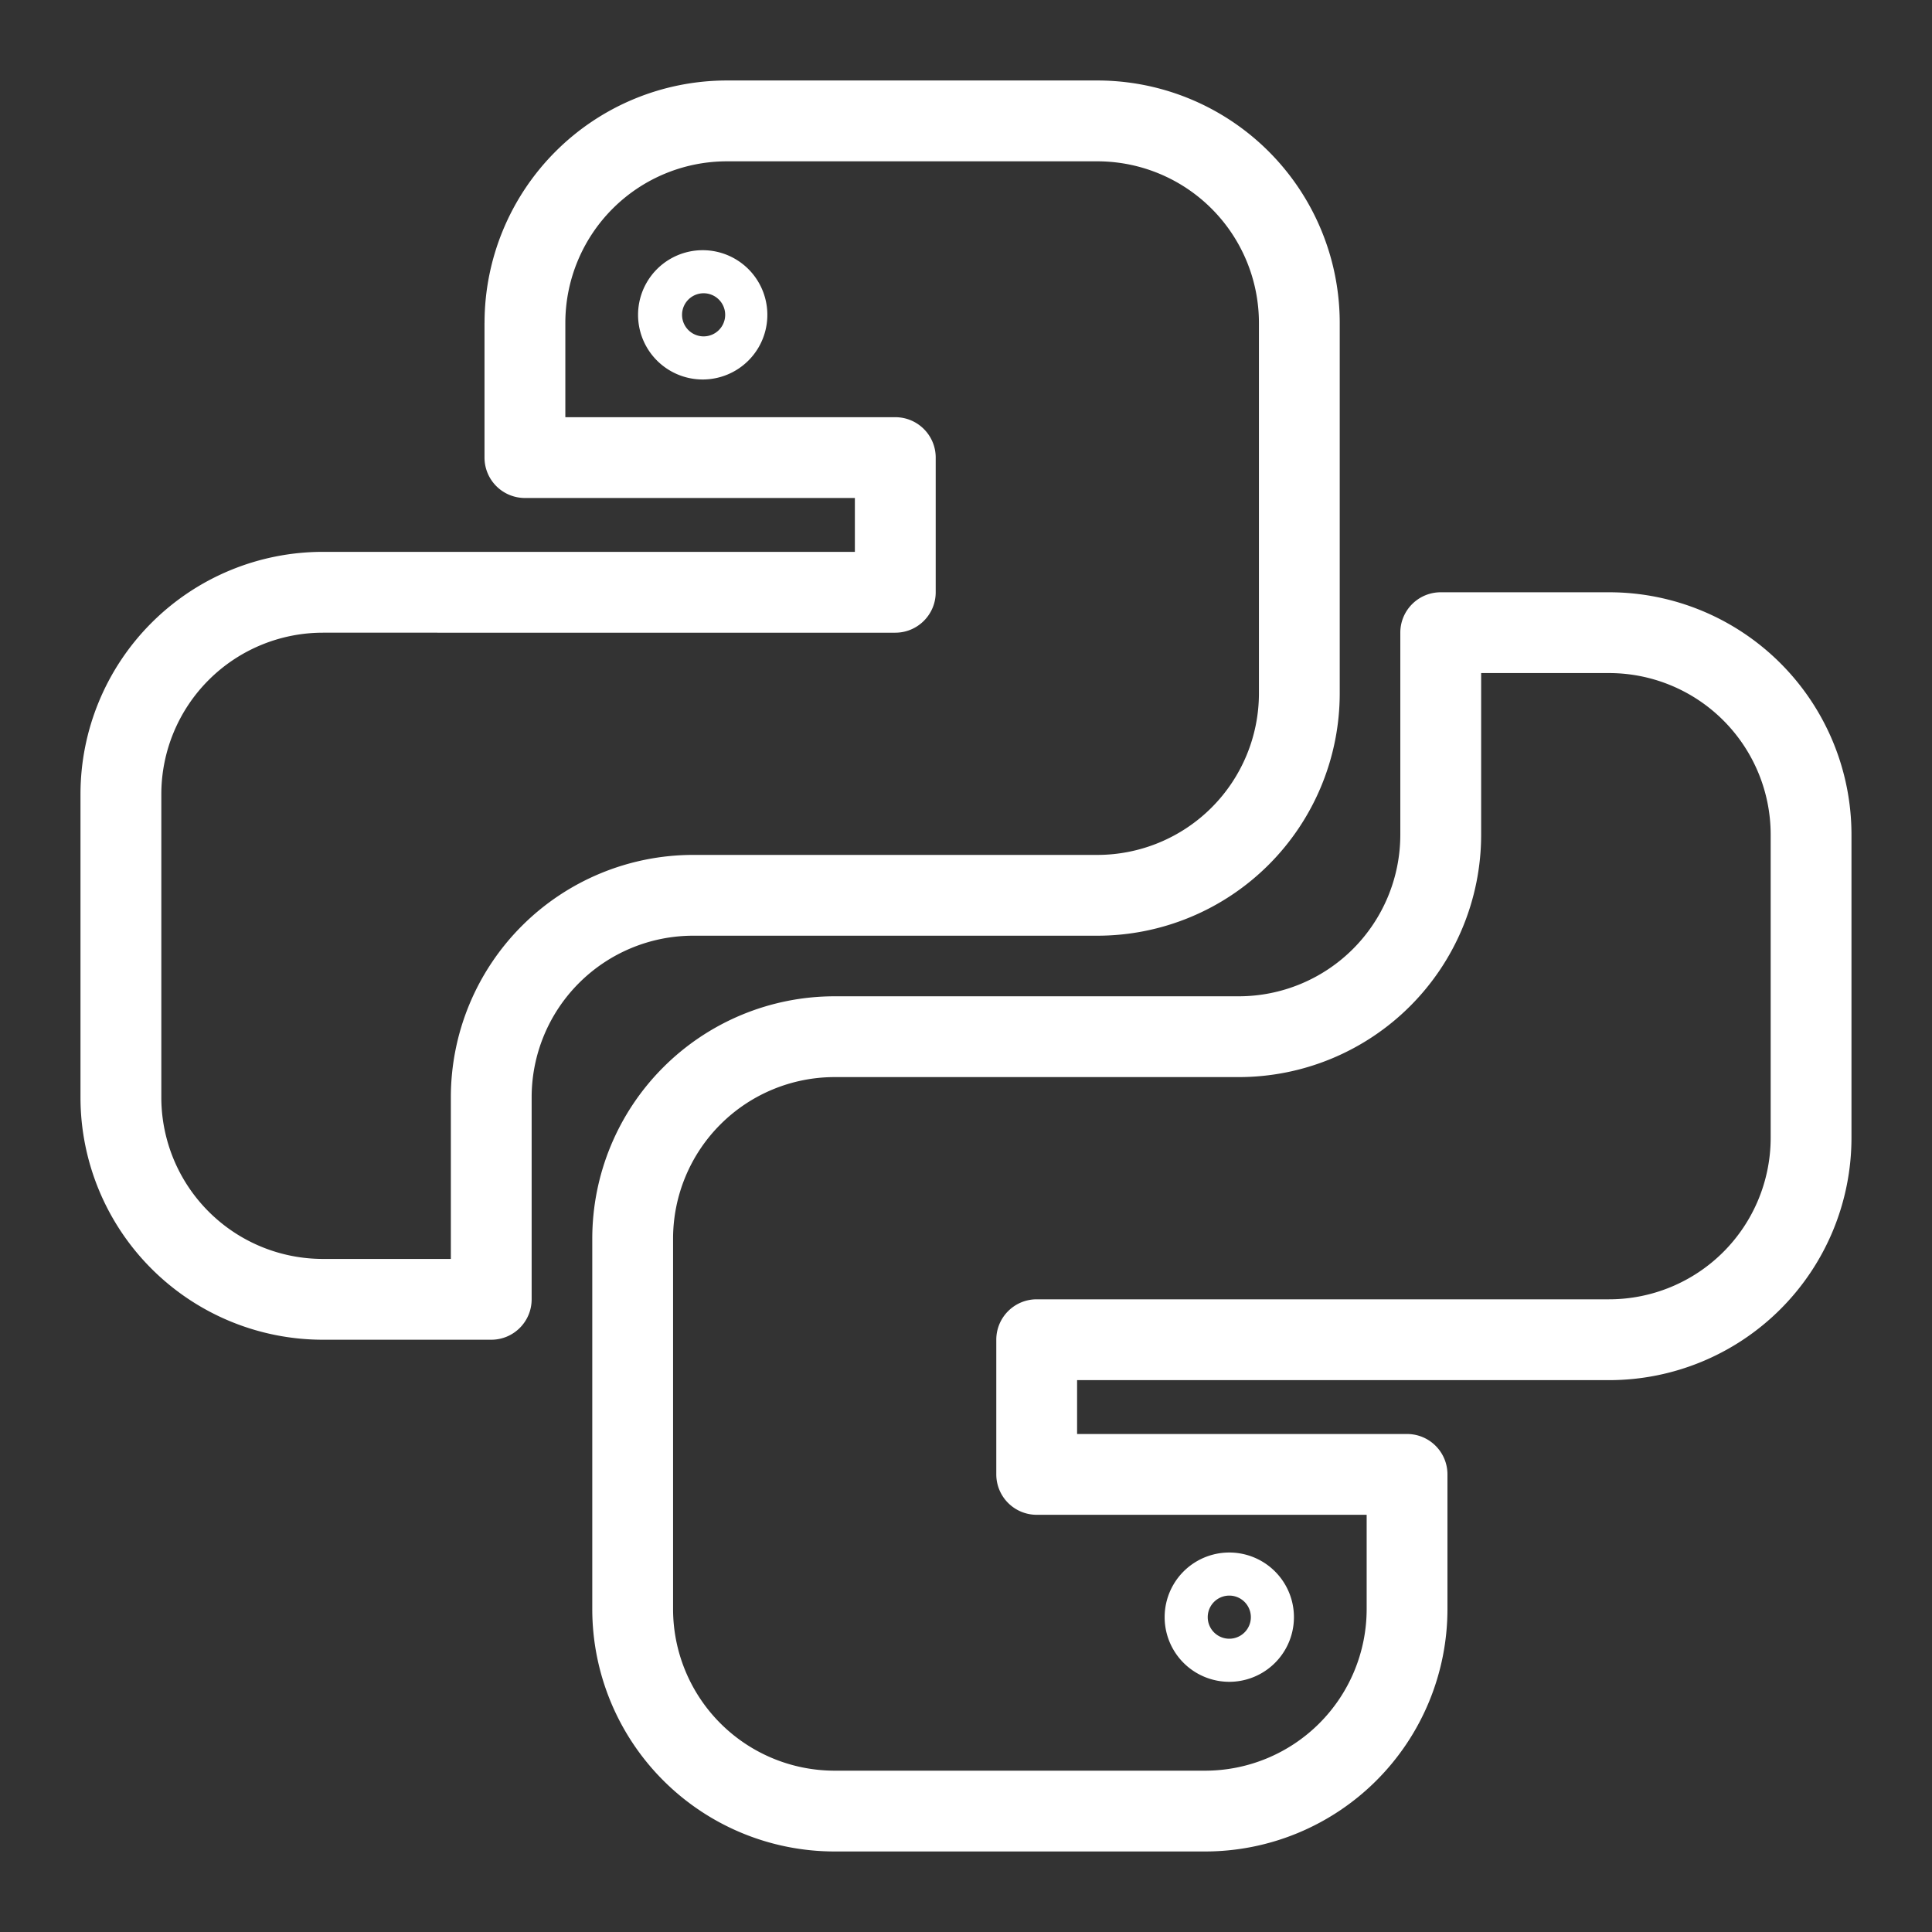 <svg width="50" height="50" fill="none" xmlns="http://www.w3.org/2000/svg"><rect width="100%" height="100%" fill="#333333" stroke="none"/><path fill-rule="evenodd" clip-rule="evenodd" d="M18.186 8.705a.558.558 0 100-1.115.558.558 0 000 1.115zm0 1.116a1.673 1.673 0 100-3.346 1.673 1.673 0 000 3.346z" fill="#fff"/><path fill-rule="evenodd" clip-rule="evenodd" d="M12.54 8.357a6.274 6.274 0 016.273-6.274h9.585a6.274 6.274 0 016.274 6.274v9.585a6.274 6.274 0 01-6.274 6.274H17.942a4.183 4.183 0 00-4.183 4.182v5.228c0 .578-.468 1.046-1.045 1.046H8.357a6.274 6.274 0 01-6.274-6.274v-7.842a6.274 6.274 0 016.274-6.274h13.767v-1.394h-8.539a1.046 1.046 0 01-1.046-1.046V8.357zm6.273-4.182a4.182 4.182 0 00-4.182 4.182v2.44h8.539c.577 0 1.046.468 1.046 1.045v3.486c0 .577-.469 1.046-1.046 1.046H8.357a4.183 4.183 0 00-4.182 4.182v7.842a4.182 4.182 0 004.182 4.183h3.311v-4.183a6.274 6.274 0 016.274-6.273h10.456a4.183 4.183 0 004.183-4.183V8.357a4.183 4.183 0 00-4.183-4.182h-9.585zm13.001 37.119a.558.558 0 100 1.116.558.558 0 000-1.116zm0-1.115a1.673 1.673 0 100 3.346 1.673 1.673 0 000-3.346z" fill="#fff"/><path fill-rule="evenodd" clip-rule="evenodd" d="M37.46 41.643a6.274 6.274 0 01-6.274 6.273h-9.584a6.274 6.274 0 01-6.274-6.273v-9.585a6.274 6.274 0 016.274-6.274h10.456a4.183 4.183 0 004.182-4.182v-5.229c0-.577.468-1.045 1.046-1.045h4.357a6.274 6.274 0 016.273 6.274v7.842a6.274 6.274 0 01-6.273 6.274H27.875v1.394h8.54c.577 0 1.045.468 1.045 1.045v3.486zm-6.274 4.182a4.183 4.183 0 004.183-4.182v-2.44h-8.54a1.046 1.046 0 01-1.045-1.046v-3.485c0-.578.468-1.046 1.046-1.046h14.813a4.183 4.183 0 004.182-4.182v-7.842a4.183 4.183 0 00-4.182-4.183h-3.311v4.183a6.274 6.274 0 01-6.274 6.273H21.602a4.183 4.183 0 00-4.183 4.183v9.585a4.183 4.183 0 004.183 4.182h9.584z" fill="#fff"/></svg>